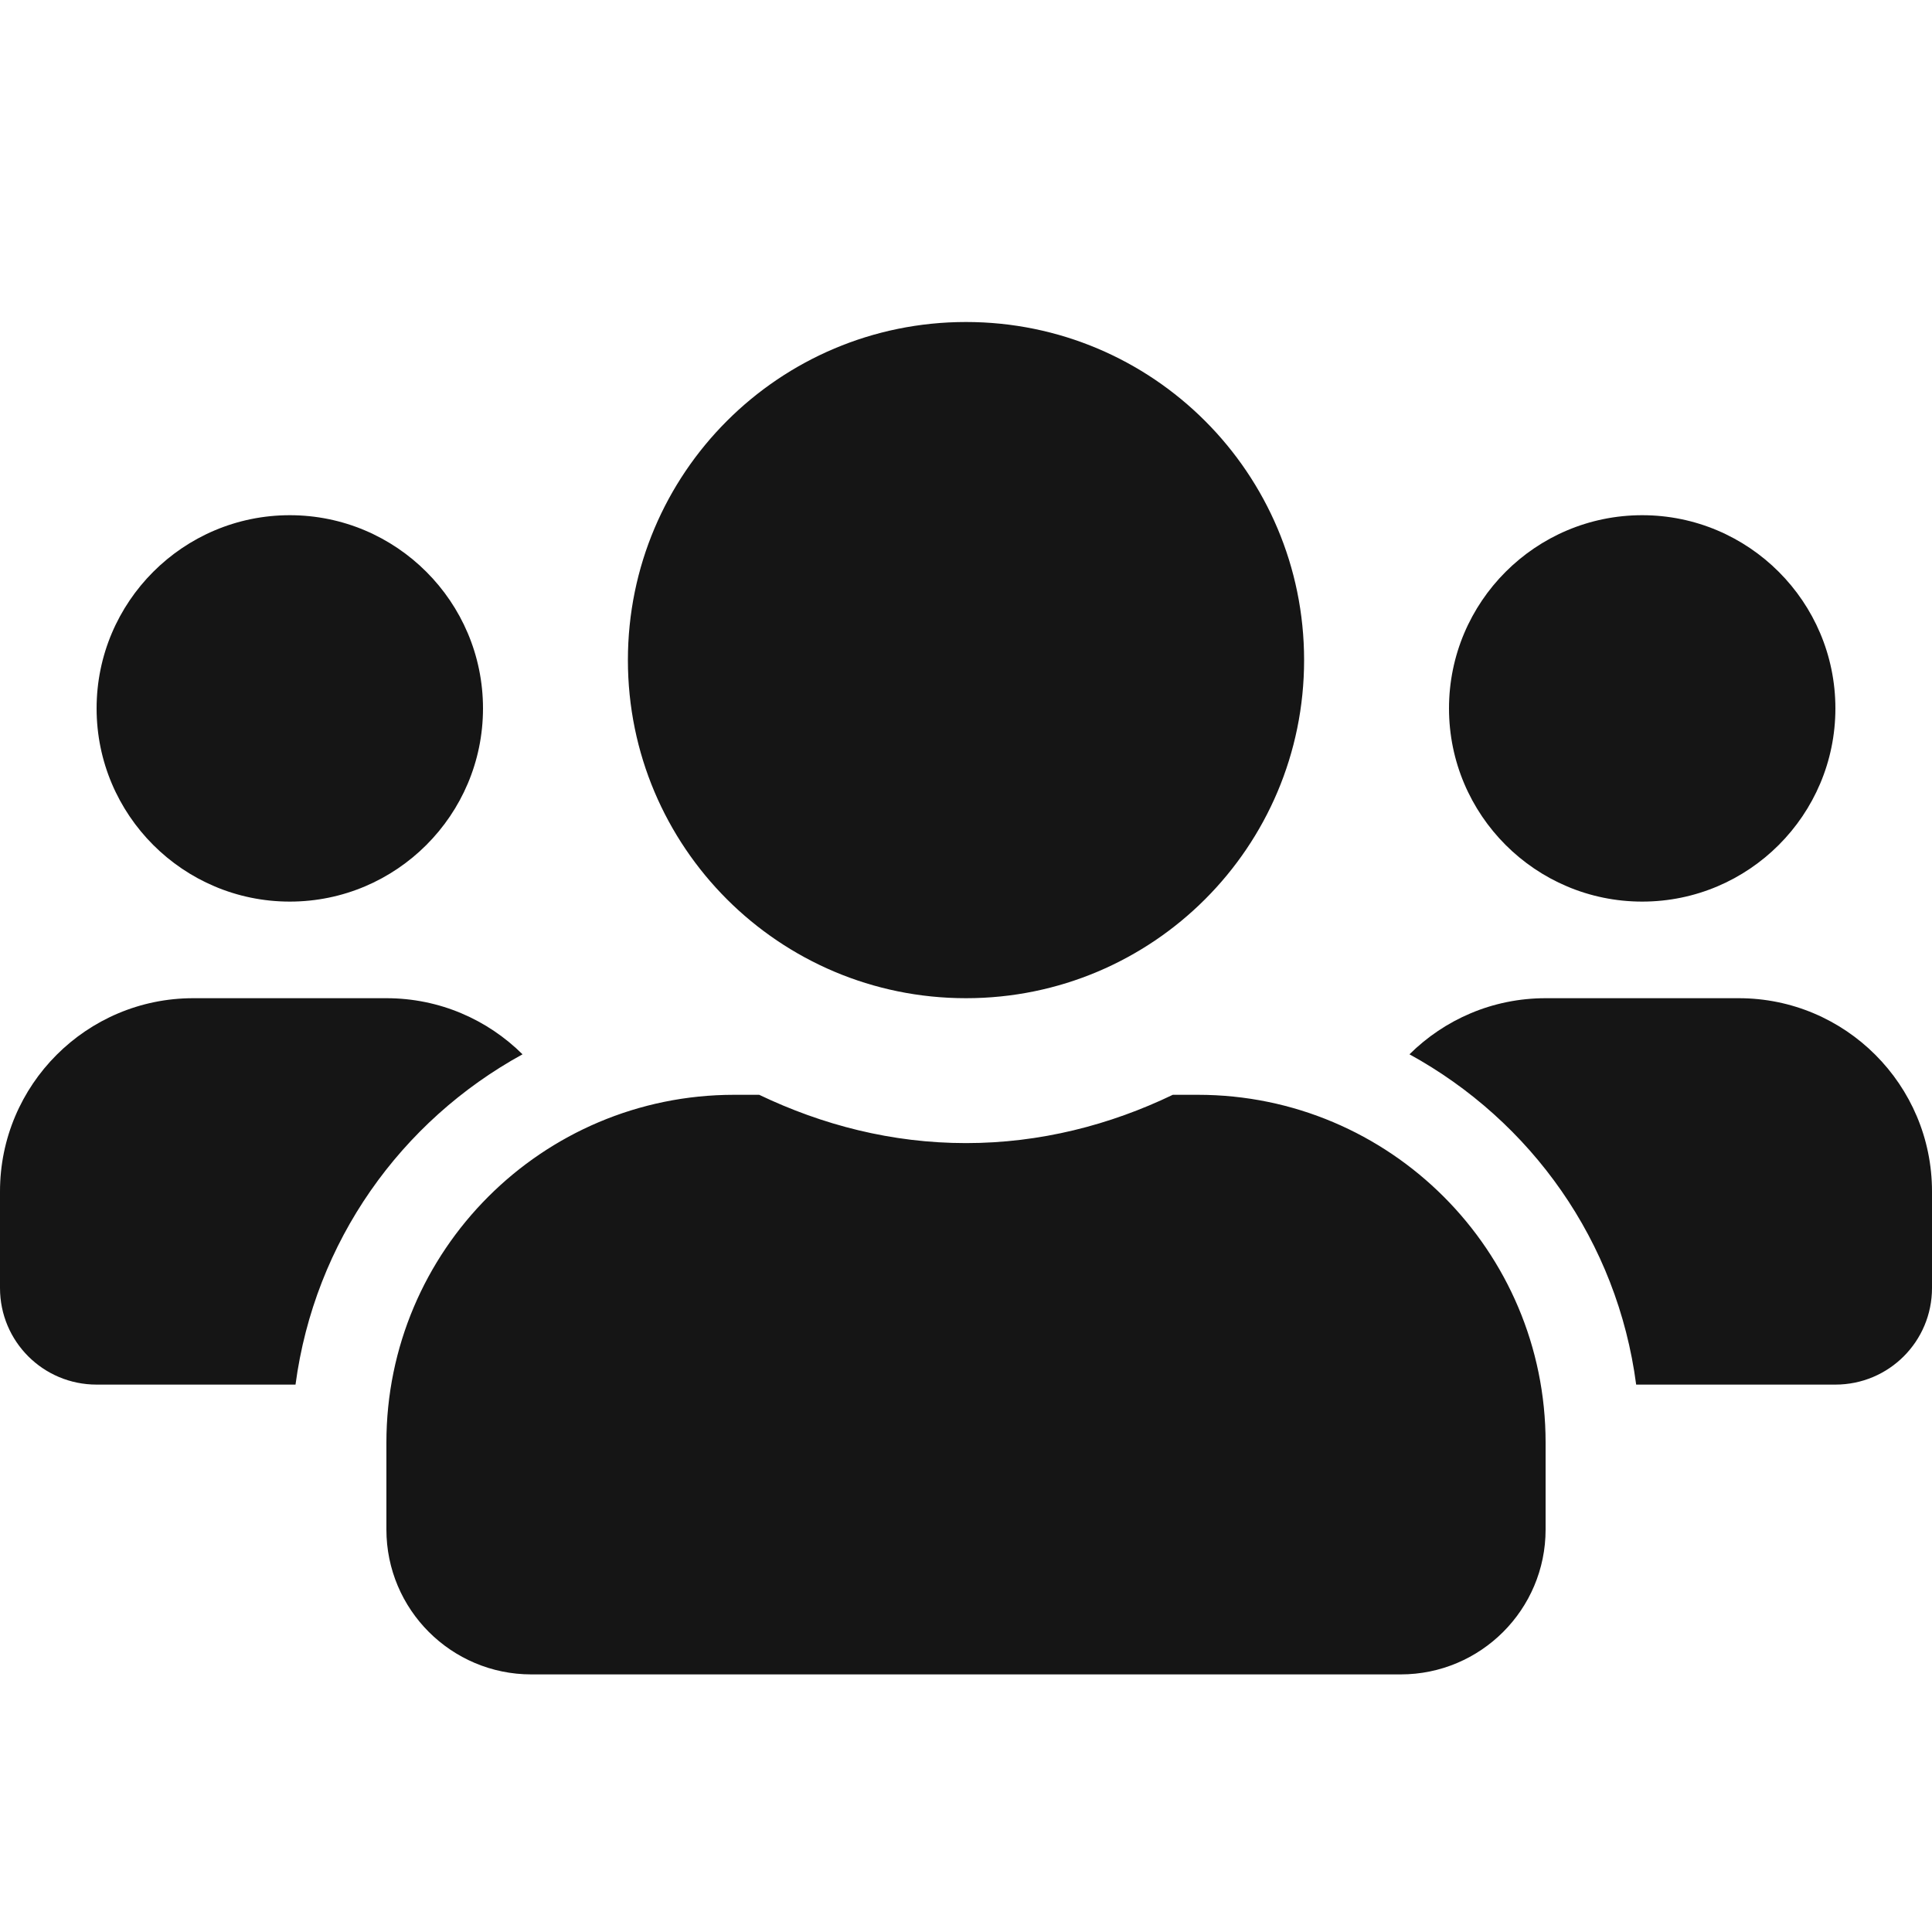 <?xml version="1.0" encoding="UTF-8"?>
<svg width="24px" height="24px" viewBox="0 0 24 24" version="1.1" xmlns="http://www.w3.org/2000/svg" xmlns:xlink="http://www.w3.org/1999/xlink">
    <title></title>
    <g id="Icons" stroke="none" stroke-width="1" fill="none" fill-rule="evenodd">
        <g id="Icons/3.-Size-lg-(24px)/Object/users" fill="#151515">
            <path d="M12,12.4 C14.321,12.4 16.2,10.521 16.2,8.2 C16.2,5.879 14.321,4 12,4 C9.679,4 7.8,5.879 7.8,8.2 C7.8,10.521 9.679,12.4 12,12.4 Z M3.6,11.2 C4.924,11.2 6,10.124 6,8.8 C6,7.476 4.924,6.4 3.6,6.4 C2.276,6.4 1.2,7.476 1.2,8.8 C1.2,10.124 2.276,11.2 3.6,11.2 Z M20.4,11.2 C21.724,11.2 22.8,10.124 22.8,8.8 C22.8,7.476 21.724,6.4 20.4,6.4 C19.076,6.4 18,7.476 18,8.8 C18,10.124 19.076,11.2 20.4,11.2 Z M22.8,17.2 C23.464,17.2 24,16.664 24,16 L24,14.8 C24,13.476 22.924,12.4 21.6,12.4 L19.2,12.4 C18.54,12.4 17.944,12.666 17.509,13.097 C19.02,13.926 20.092,15.422 20.325,17.2 L22.8,17.2 Z M3.671,17.2 C3.908,15.422 4.98,13.926 6.491,13.097 C6.056,12.666 5.46,12.4 4.8,12.4 L2.4,12.4 C1.076,12.4 0,13.476 0,14.8 L0,16 C0,16.664 0.536,17.2 1.2,17.2 L3.671,17.2 Z M17.4,20.8 C18.394,20.8 19.2,19.994 19.2,19 L19.2,17.92 C19.2,15.535 17.265,13.6 14.88,13.6 L14.569,13.6 C13.789,13.975 12.922,14.2 12,14.2 C11.078,14.2 10.215,13.975 9.431,13.6 L9.12,13.6 C6.735,13.6 4.8,15.535 4.8,17.92 L4.8,19 C4.8,19.994 5.606,20.8 6.6,20.8 L17.4,20.8 Z" id="users"></path>
        </g>
    </g>
</svg>